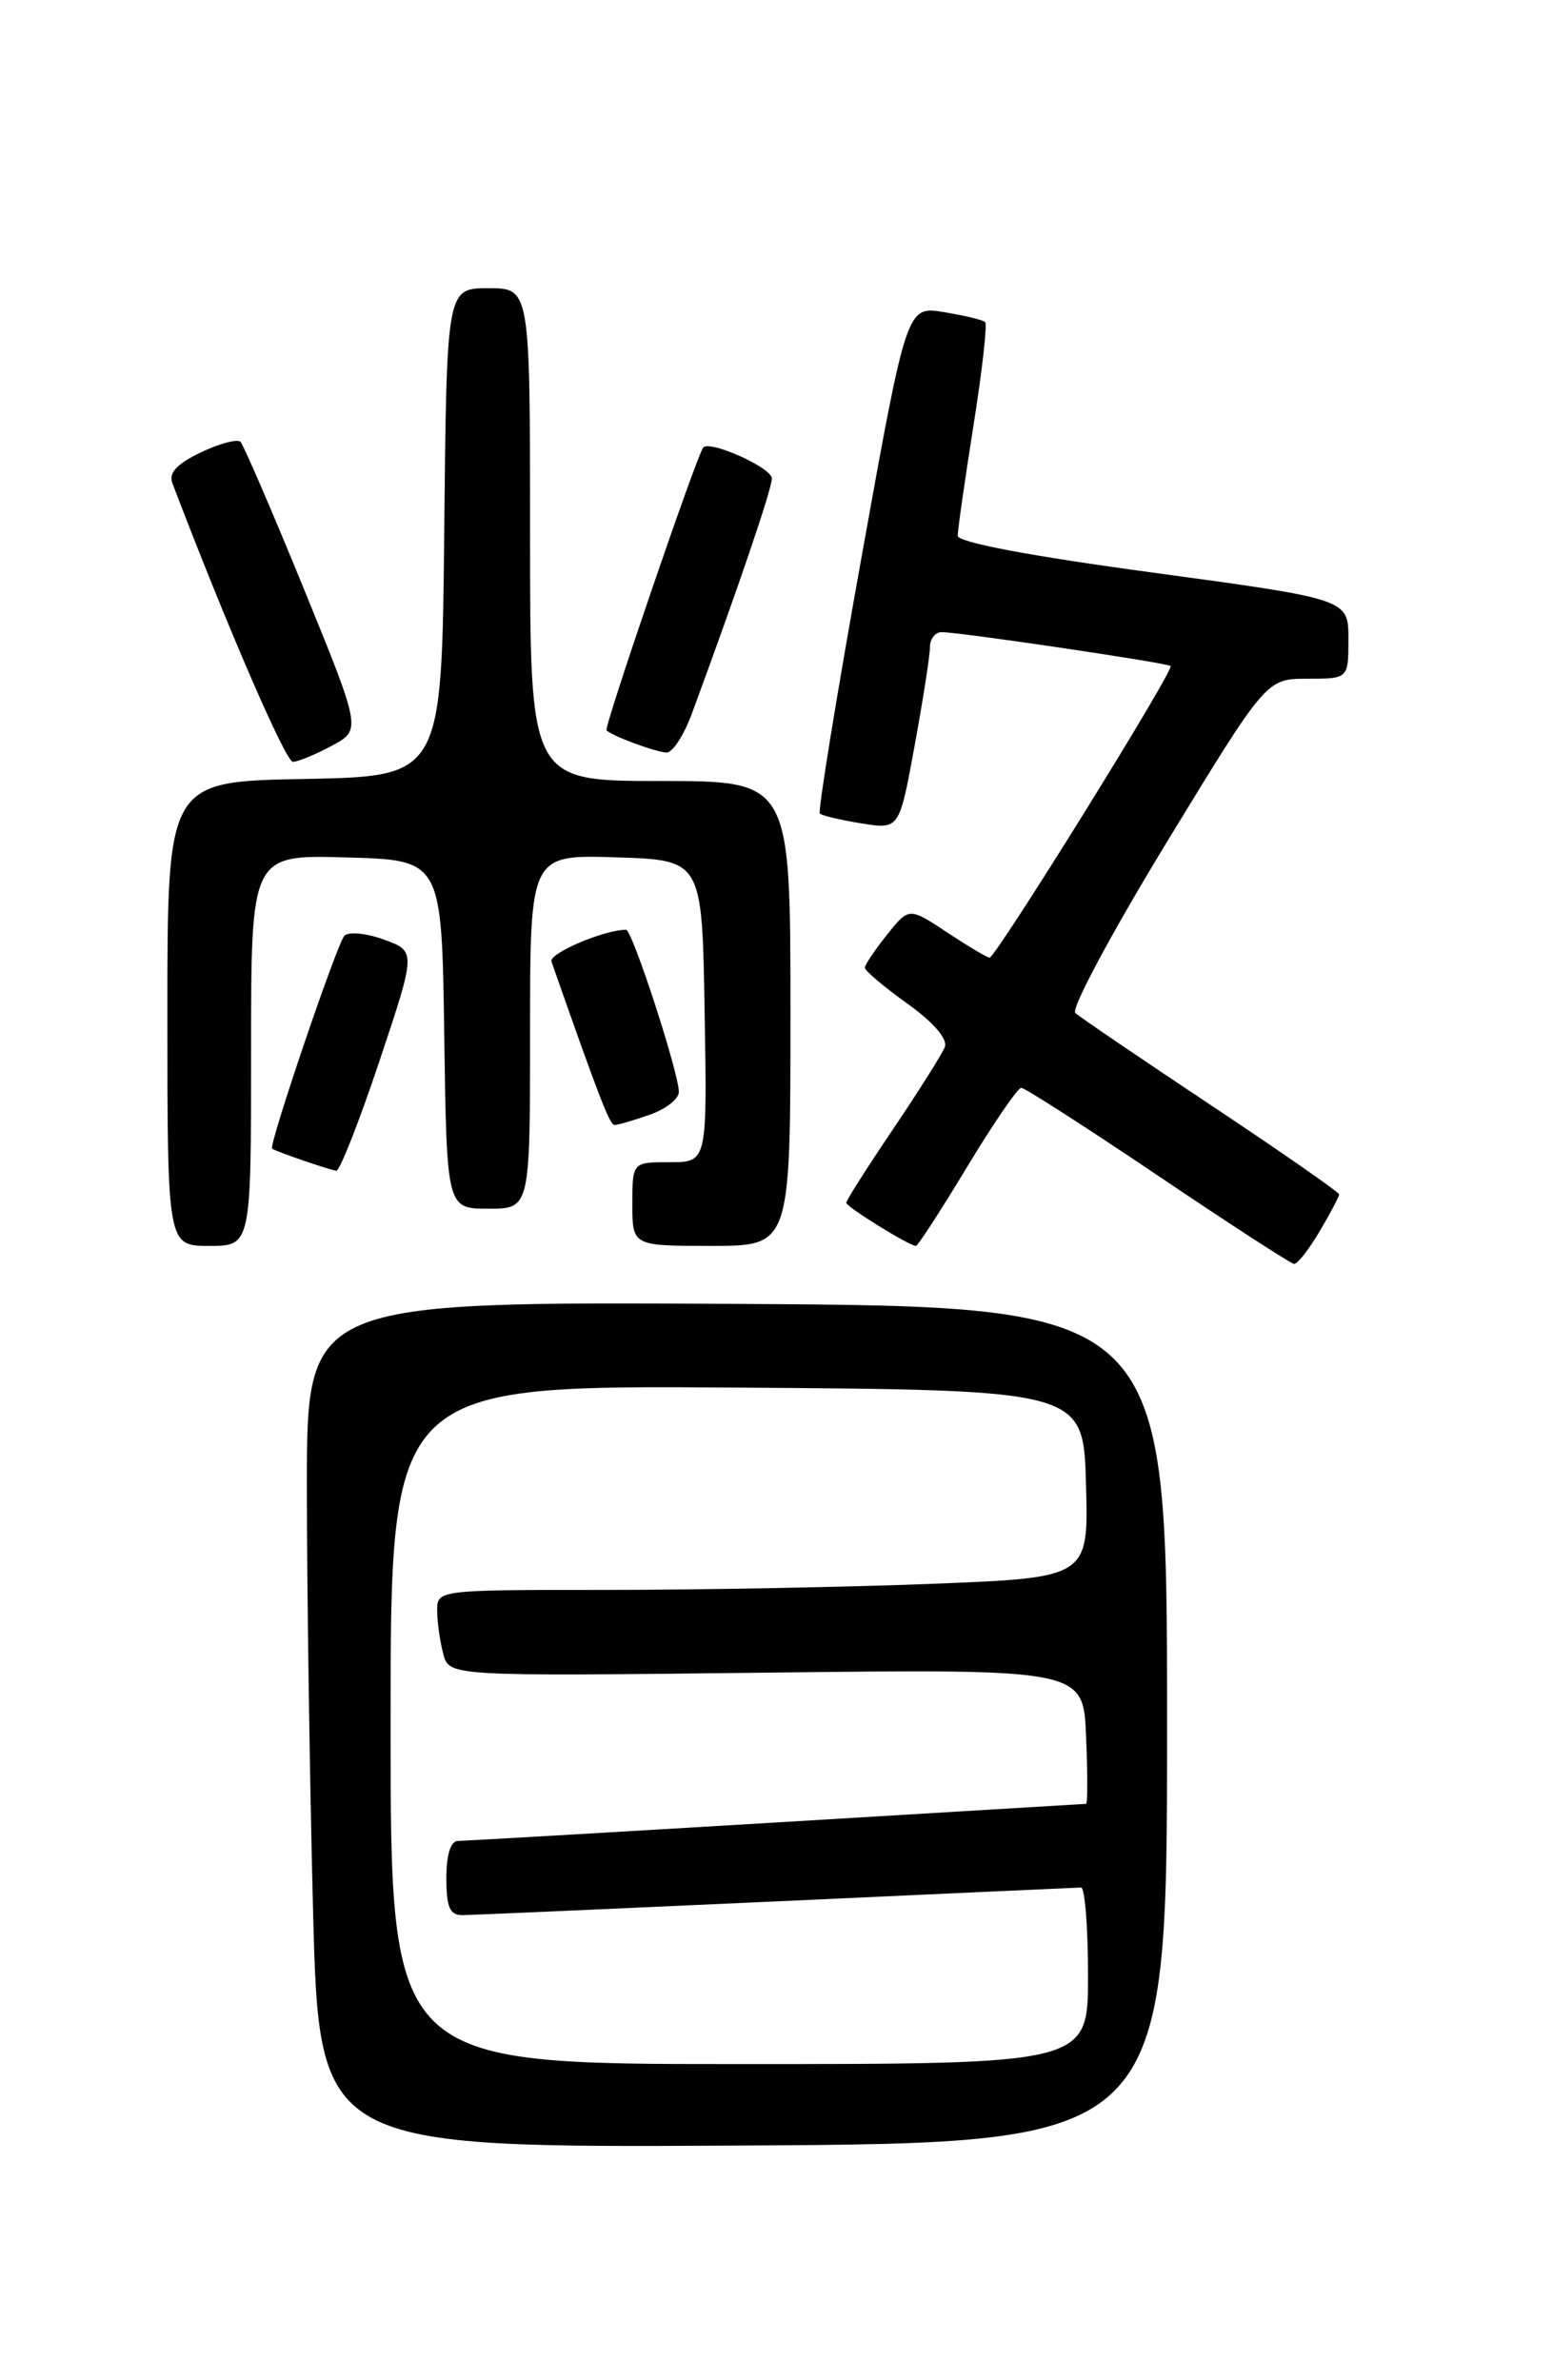 <?xml version="1.0" encoding="UTF-8" standalone="no"?>
<!DOCTYPE svg PUBLIC "-//W3C//DTD SVG 1.1//EN" "http://www.w3.org/Graphics/SVG/1.1/DTD/svg11.dtd" >
<svg xmlns="http://www.w3.org/2000/svg" xmlns:xlink="http://www.w3.org/1999/xlink" version="1.1" viewBox="0 0 167 256">
 <g >
 <path fill="currentColor"
d=" M 125.50 185.50 C 125.50 140.50 125.50 140.50 79.25 140.24 C 33.00 139.98 33.00 139.98 33.00 159.83 C 33.00 170.74 33.30 191.23 33.66 205.35 C 34.32 231.02 34.32 231.02 79.91 230.76 C 125.50 230.50 125.50 230.50 125.50 185.50 Z  M 141.90 132.44 C 143.06 130.49 144.00 128.69 144.00 128.46 C 144.00 128.23 137.81 123.92 130.25 118.89 C 122.69 113.86 116.11 109.39 115.63 108.95 C 115.15 108.51 119.58 100.25 125.47 90.58 C 136.18 73.00 136.18 73.00 140.59 73.00 C 145.00 73.00 145.00 73.00 145.00 68.72 C 145.00 64.44 145.00 64.44 124.00 61.59 C 110.81 59.81 103.00 58.33 102.99 57.63 C 102.98 57.01 103.75 51.67 104.68 45.77 C 105.62 39.87 106.18 34.86 105.94 34.64 C 105.70 34.41 103.70 33.93 101.50 33.57 C 97.50 32.91 97.50 32.91 92.63 60.00 C 89.95 74.90 87.94 87.27 88.16 87.50 C 88.39 87.72 90.40 88.20 92.64 88.56 C 96.71 89.21 96.71 89.21 98.35 80.21 C 99.26 75.26 100.00 70.49 100.00 69.61 C 100.00 68.72 100.56 67.99 101.25 67.99 C 103.09 67.97 125.43 71.28 125.88 71.63 C 126.34 71.99 107.08 103.00 106.41 103.00 C 106.16 103.00 104.11 101.78 101.86 100.29 C 97.75 97.57 97.75 97.57 95.38 100.54 C 94.08 102.17 93.01 103.76 93.00 104.08 C 93.00 104.40 95.05 106.14 97.57 107.94 C 100.38 109.96 101.93 111.75 101.60 112.61 C 101.30 113.37 98.80 117.35 96.03 121.45 C 93.26 125.55 91.00 129.11 91.00 129.36 C 91.00 129.80 97.77 134.00 98.49 134.00 C 98.70 134.00 101.18 130.18 104.00 125.50 C 106.82 120.83 109.44 117.00 109.82 117.00 C 110.20 117.00 116.81 121.25 124.51 126.44 C 132.20 131.63 138.79 135.90 139.15 135.94 C 139.51 135.97 140.75 134.40 141.90 132.44 Z  M 27.00 112.97 C 27.00 91.93 27.00 91.93 37.25 92.22 C 47.50 92.50 47.50 92.50 47.77 111.25 C 48.04 130.00 48.04 130.00 52.52 130.00 C 57.00 130.00 57.00 130.00 57.00 110.96 C 57.00 91.92 57.00 91.92 66.25 92.21 C 75.50 92.50 75.50 92.50 75.77 108.75 C 76.05 125.00 76.05 125.00 72.02 125.00 C 68.00 125.00 68.00 125.00 68.00 129.50 C 68.00 134.00 68.00 134.00 76.50 134.00 C 85.00 134.00 85.00 134.00 85.00 109.00 C 85.00 84.00 85.00 84.00 71.00 84.00 C 57.00 84.00 57.00 84.00 57.00 57.50 C 57.00 31.00 57.00 31.00 52.52 31.00 C 48.03 31.00 48.03 31.00 47.77 57.25 C 47.50 83.50 47.50 83.50 32.75 83.78 C 18.00 84.05 18.00 84.05 18.00 109.03 C 18.00 134.00 18.00 134.00 22.50 134.00 C 27.00 134.00 27.00 134.00 27.00 112.97 Z  M 40.79 114.16 C 44.75 102.31 44.75 102.31 41.27 101.05 C 39.36 100.36 37.45 100.18 37.03 100.65 C 36.21 101.55 28.86 123.23 29.26 123.54 C 29.64 123.84 35.44 125.83 36.16 125.92 C 36.53 125.96 38.61 120.67 40.79 114.16 Z  M 69.85 119.90 C 71.58 119.30 73.00 118.20 73.00 117.45 C 73.00 115.39 67.99 100.00 67.32 100.00 C 64.97 100.00 58.99 102.55 59.30 103.42 C 64.39 117.95 65.57 121.00 66.08 121.00 C 66.42 121.00 68.12 120.51 69.85 119.90 Z  M 35.68 80.21 C 38.86 78.50 38.86 78.50 32.67 63.32 C 29.26 54.97 26.19 47.86 25.86 47.52 C 25.52 47.19 23.60 47.70 21.59 48.66 C 19.03 49.88 18.12 50.86 18.53 51.95 C 24.35 67.24 30.72 81.96 31.50 81.94 C 32.05 81.93 33.93 81.15 35.68 80.21 Z  M 74.40 76.75 C 79.40 63.19 83.00 52.60 83.00 51.46 C 83.00 50.30 76.25 47.28 75.61 48.15 C 74.86 49.16 64.92 78.25 65.22 78.55 C 65.83 79.16 70.44 80.87 71.67 80.94 C 72.31 80.97 73.54 79.09 74.40 76.75 Z  M 42.00 185.49 C 42.00 148.98 42.00 148.98 79.25 149.24 C 116.50 149.50 116.50 149.50 116.78 159.59 C 117.07 169.68 117.07 169.68 100.37 170.34 C 91.19 170.70 75.43 171.00 65.34 171.00 C 47.00 171.00 47.00 171.00 47.01 173.25 C 47.02 174.49 47.32 176.58 47.67 177.90 C 48.31 180.29 48.31 180.29 82.40 179.90 C 116.50 179.50 116.50 179.50 116.79 186.75 C 116.96 190.74 116.96 194.01 116.79 194.01 C 116.63 194.02 101.65 194.92 83.50 196.01 C 65.35 197.10 49.94 197.99 49.25 198.00 C 48.46 198.00 48.00 199.47 48.00 202.00 C 48.00 205.15 48.37 206.00 49.75 205.98 C 50.71 205.97 65.90 205.30 83.50 204.50 C 101.10 203.69 115.84 203.02 116.25 203.01 C 116.66 203.01 117.00 207.28 117.00 212.50 C 117.00 222.00 117.00 222.00 79.50 222.00 C 42.00 222.00 42.00 222.00 42.00 185.49 Z "/>
</g>
</svg>